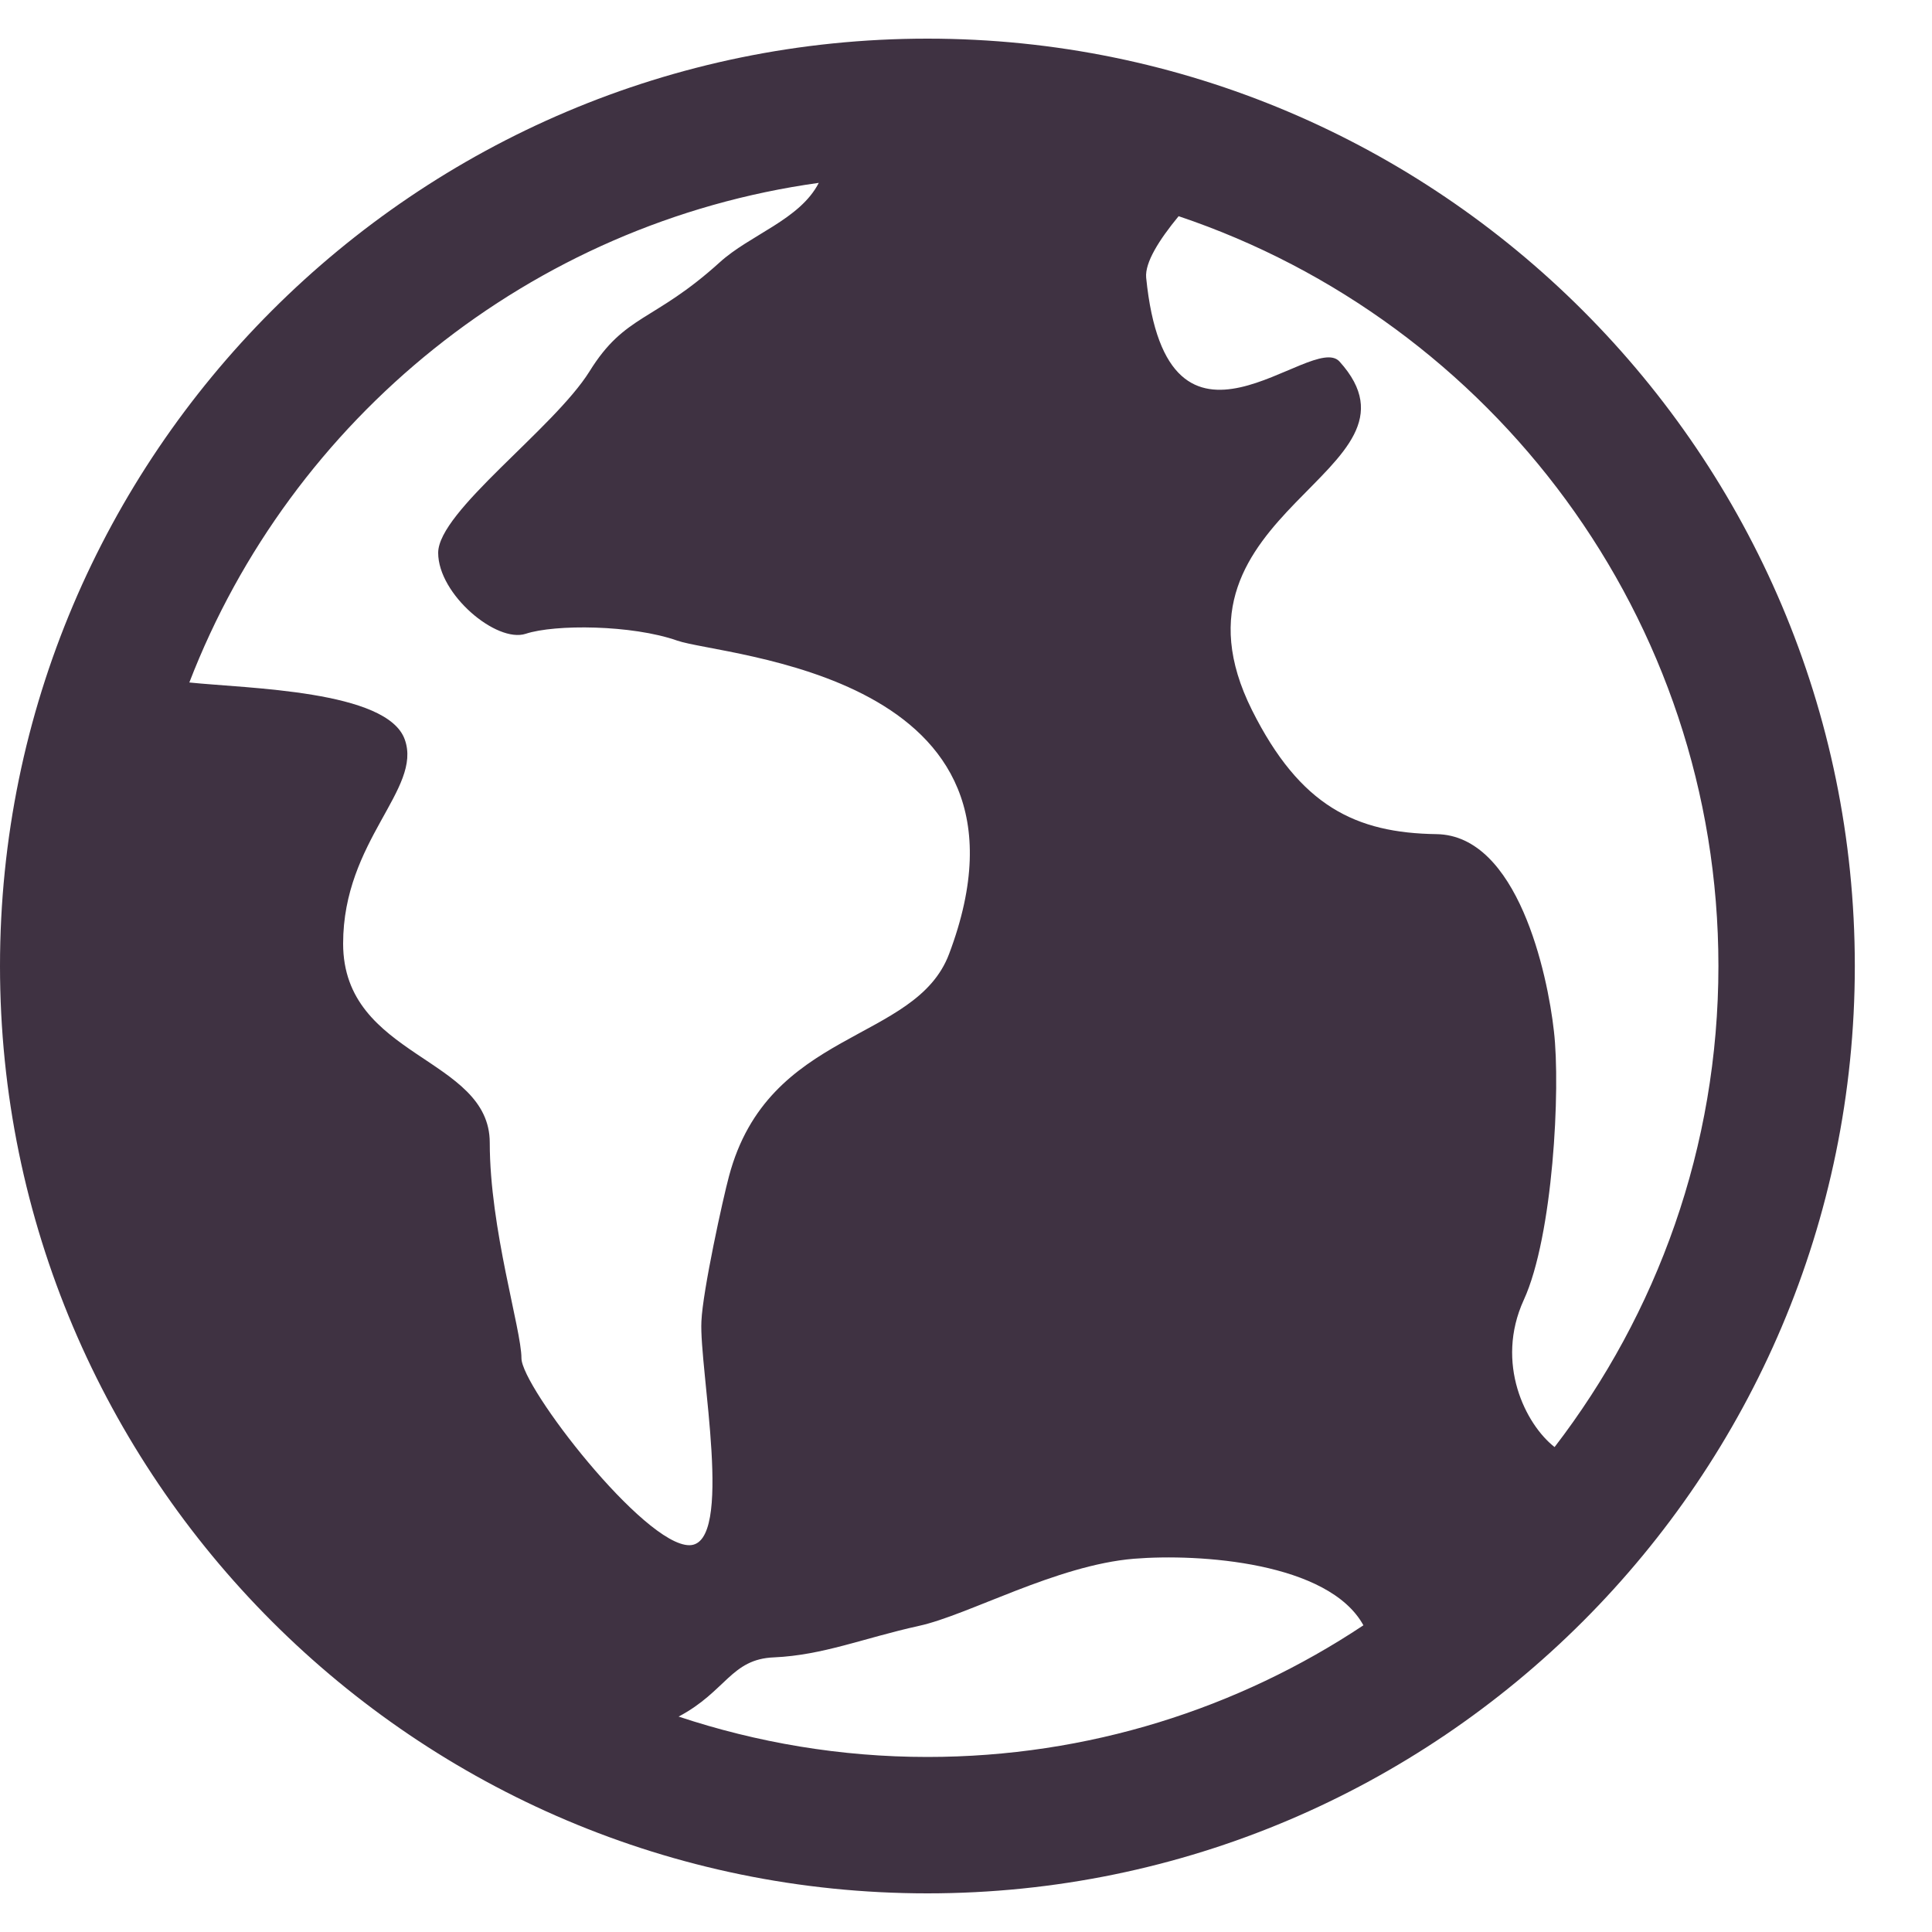 <?xml version="1.0" encoding="UTF-8" standalone="no"?>
<svg width="20px" height="20px" viewBox="0 0 20 20" version="1.1" xmlns="http://www.w3.org/2000/svg" xmlns:xlink="http://www.w3.org/1999/xlink" xmlns:sketch="http://www.bohemiancoding.com/sketch/ns">
    <!-- Generator: Sketch 3.4 (15575) - http://www.bohemiancoding.com/sketch -->
    <title>Shape</title>
    <desc>Created with Sketch.</desc>
    <defs></defs>
    <g id="Production" stroke="none" stroke-width="1" fill="none" fill-rule="evenodd" sketch:type="MSPage">
        <g id="Jobs-description-Copy" sketch:type="MSArtboardGroup" transform="translate(-843, -382)" fill="#3F3242">
            <g id="Group" sketch:type="MSLayerGroup" transform="translate(843, 382)">
                <path d="M9.601,0.4 C4.306,0.4 -1.11910481e-13,4.707 -1.11910481e-13,10 C-1.11910481e-13,15.293 4.306,19.6 9.601,19.6 C14.894,19.6 19.201,15.293 19.201,10 C19.201,4.707 14.894,0.4 9.601,0.4 L9.601,0.4 Z M17.789,10 C17.789,11.873 17.153,13.6 16.093,14.98 C15.793,14.746 15.474,14.113 15.774,13.457 C16.077,12.797 16.156,11.269 16.086,10.674 C16.02,10.08 15.711,8.649 14.872,8.635 C14.034,8.623 13.459,8.346 12.961,7.352 C11.928,5.284 14.9,4.887 13.867,3.743 C13.578,3.421 12.084,5.065 11.865,2.874 C11.851,2.717 12,2.482 12.201,2.238 C15.445,3.328 17.789,6.395 17.789,10 L17.789,10 Z M8.476,1.893 C8.28,2.275 7.763,2.43 7.449,2.717 C6.765,3.336 6.471,3.25 6.103,3.844 C5.732,4.438 4.536,5.293 4.536,5.723 C4.536,6.153 5.14,6.659 5.442,6.561 C5.744,6.461 6.541,6.467 7.009,6.631 C7.478,6.797 10.923,6.963 9.825,9.875 C9.477,10.801 7.952,10.645 7.546,12.178 C7.485,12.403 7.274,13.364 7.261,13.678 C7.236,14.164 7.605,15.996 7.136,15.996 C6.665,15.996 5.398,14.357 5.398,14.06 C5.398,13.763 5.07,12.722 5.07,11.83 C5.07,10.939 3.552,10.953 3.552,9.768 C3.552,8.7 4.375,8.168 4.19,7.655 C4.009,7.145 2.563,7.128 1.96,7.065 C3.013,4.334 5.49,2.307 8.476,1.893 L8.476,1.893 Z M7.025,17.77 C7.517,17.51 7.567,17.174 8.013,17.157 C8.523,17.134 8.938,16.958 9.513,16.831 C10.023,16.72 10.936,16.202 11.739,16.136 C12.417,16.081 13.754,16.171 14.114,16.825 C12.819,17.686 11.266,18.188 9.6,18.188 C8.701,18.188 7.835,18.039 7.025,17.77 L7.025,17.77 Z" id="Shape" sketch:type="MSShapeGroup"></path>
            </g>
        </g>
    </g>
</svg>